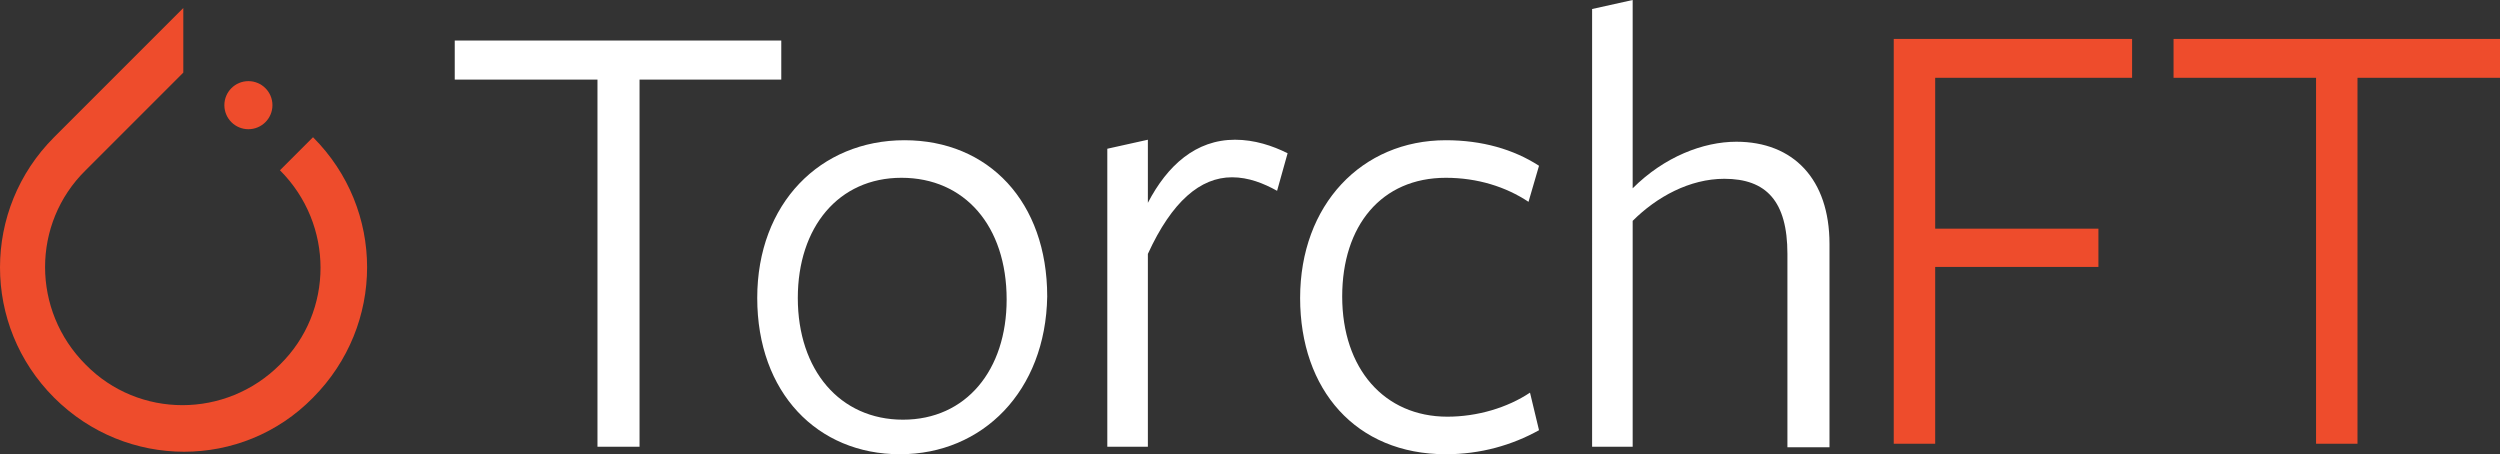 <?xml version="1.0" encoding="UTF-8" standalone="no"?>
<svg
   width="499.183"
   height="90.7"
   viewBox="0 0 499.183 90.7"
   version="1.1"
   id="svg1"
   sodipodi:docname="torchft_logo_dark.svg"
   inkscape:version="1.3.2 (091e20ef0f, 2023-11-25)"
   xmlns:inkscape="http://www.inkscape.org/namespaces/inkscape"
   xmlns:sodipodi="http://sodipodi.sourceforge.net/DTD/sodipodi-0.dtd"
   xmlns="http://www.w3.org/2000/svg"
   xmlns:svg="http://www.w3.org/2000/svg">
  <rect x="0" y="0" width="499.183" height="90.7" fill="#333333" stroke="none"/>
  <defs
     id="defs1">
    <rect
       x="107.068"
       y="0.871"
       width="642.523"
       height="248.575"
       id="rect1" />
  </defs>
  <sodipodi:namedview
     id="namedview1"
     pagecolor="#ffffff"
     bordercolor="#000000"
     borderopacity="0.25"
     inkscape:showpageshadow="2"
     inkscape:pageopacity="0.0"
     inkscape:pagecheckerboard="0"
     inkscape:deskcolor="#d1d1d1"
     inkscape:zoom="1.8790984"
     inkscape:cx="295.6205"
     inkscape:cy="45.234459"
     inkscape:window-width="1920"
     inkscape:window-height="1176"
     inkscape:window-x="0"
     inkscape:window-y="0"
     inkscape:window-maximized="0"
     inkscape:current-layer="svg1" />
  <!-- Generated by Pixelmator Pro 1.5.5 -->
  <path
     id="Path"
     d="M 62.5,27.4 55.9,34 c 10.8,10.8 10.8,28.2 0,38.8 C 45.1,83.6 27.7,83.6 17.1,72.8 6.3,62 6.3,44.6 17.1,34 L 34.2,16.9 36.6,14.5 V 1.6 L 10.8,27.4 c -14.4,14.4 -14.4,37.6 0,52 14.4,14.4 37.6,14.4 51.7,0 14.4,-14.5 14.4,-37.6 0,-52 z"
     fill="#ee4c2c"
     fill-opacity="1"
     stroke="none" />
  <path
     id="Path-1"
     d="m 54.4,21 c 0,2.651 -2.149,4.8 -4.8,4.8 -2.651,0 -4.8,-2.149 -4.8,-4.8 0,-2.651 2.149,-4.8 4.8,-4.8 2.651,0 4.8,2.149 4.8,4.8 z"
     fill="#ee4c2c"
     fill-opacity="1"
     stroke="none" />
  <g
     id="g1"
     transform="translate(-122.6,-0.9)"
     style="fill:#ffffff;fill-opacity:1">
    <path
       id="Path-4"
       d="m 250.3,16.8 v 73.3 h -8.4 V 16.8 H 213.4 V 9 h 65.2 v 7.8 c -0.1,0 -28.3,0 -28.3,0 z"
       fill="#000000"
       fill-opacity="1"
       stroke="none"
       style="fill:#ffffff;fill-opacity:1" />
    <path
       id="Path-5"
       d="m 302.3,91.6 c -16.5,0 -28.5,-12.3 -28.5,-31.2 0,-18.9 12.6,-31.5 29.4,-31.5 16.8,0 28.5,12.3 28.5,31.2 -0.3,18.9 -12.9,31.5 -29.4,31.5 z m 0.3,-55.2 c -12.6,0 -20.7,9.9 -20.7,24 0,14.4 8.4,24.3 21,24.3 12.6,0 20.7,-9.9 20.7,-24 0,-14.7 -8.4,-24.3 -21,-24.3 z"
       fill="#000000"
       fill-opacity="1"
       stroke="none"
       style="fill:#ffffff;fill-opacity:1" />
    <path
       id="Path-6"
       d="m 351.8,90.1 h -8.1 V 30.6 l 8.1,-1.8 v 12.6 c 3.9,-7.5 9.6,-12.6 17.4,-12.6 3.9,0 7.5,1.2 10.5,2.7 l -2.1,7.5 c -2.7,-1.5 -5.7,-2.7 -9,-2.7 -6.3,0 -12,4.8 -16.8,15.3 z"
       fill="#000000"
       fill-opacity="1"
       stroke="none"
       style="fill:#ffffff;fill-opacity:1" />
    <path
       id="Path-7"
       d="m 411.3,91.6 c -18,0 -29.1,-12.9 -29.1,-31.2 0,-18.6 12.3,-31.5 29.1,-31.5 7.2,0 13.5,1.8 18.6,5.1 l -2.1,7.2 c -4.5,-3 -10.2,-4.8 -16.5,-4.8 -12.9,0 -20.7,9.6 -20.7,23.7 0,14.4 8.4,24 21,24 6,0 12,-1.8 16.5,-4.8 l 1.8,7.5 c -5.4,3 -11.7,4.8 -18.6,4.8 z"
       fill="#000000"
       fill-opacity="1"
       stroke="none"
       style="fill:#ffffff;fill-opacity:1" />
    <path
       id="Path-8"
       d="M 479.5,90.1 V 51.6 c 0,-10.5 -4.2,-15 -12.6,-15 -6.9,0 -13.5,3.6 -18.3,8.4 v 45.1 h -8.1 V 2.7 l 8.1,-1.8 v 37.6 c 6.3,-6.3 14.1,-9.3 20.7,-9.3 11.4,0 18.6,7.5 18.6,20.4 v 40.6 h -8.4 z"
       fill="#000000"
       fill-opacity="1"
       stroke="none"
       style="fill:#ffffff;fill-opacity:1" />
  </g>
  <path
     style="font-size:129.333px;font-family:FreightSansLFPro;-inkscape-font-specification:FreightSansLFPro;letter-spacing:0px;white-space:pre;fill:#ee4c2c"
     d="m 117.415,118.548 h 8.277 V 83.24 h 32.592 V 75.609 H 125.692 V 45.475 h 39.317 V 37.715 H 117.415 Z M 238.471,45.475 v -7.76 h -65.184 v 7.76 h 28.453 v 73.073 h 8.277 V 45.475 Z"
     id="text1"
     transform="translate(260.713,-29.945)"
     aria-label="FT" />
</svg>
